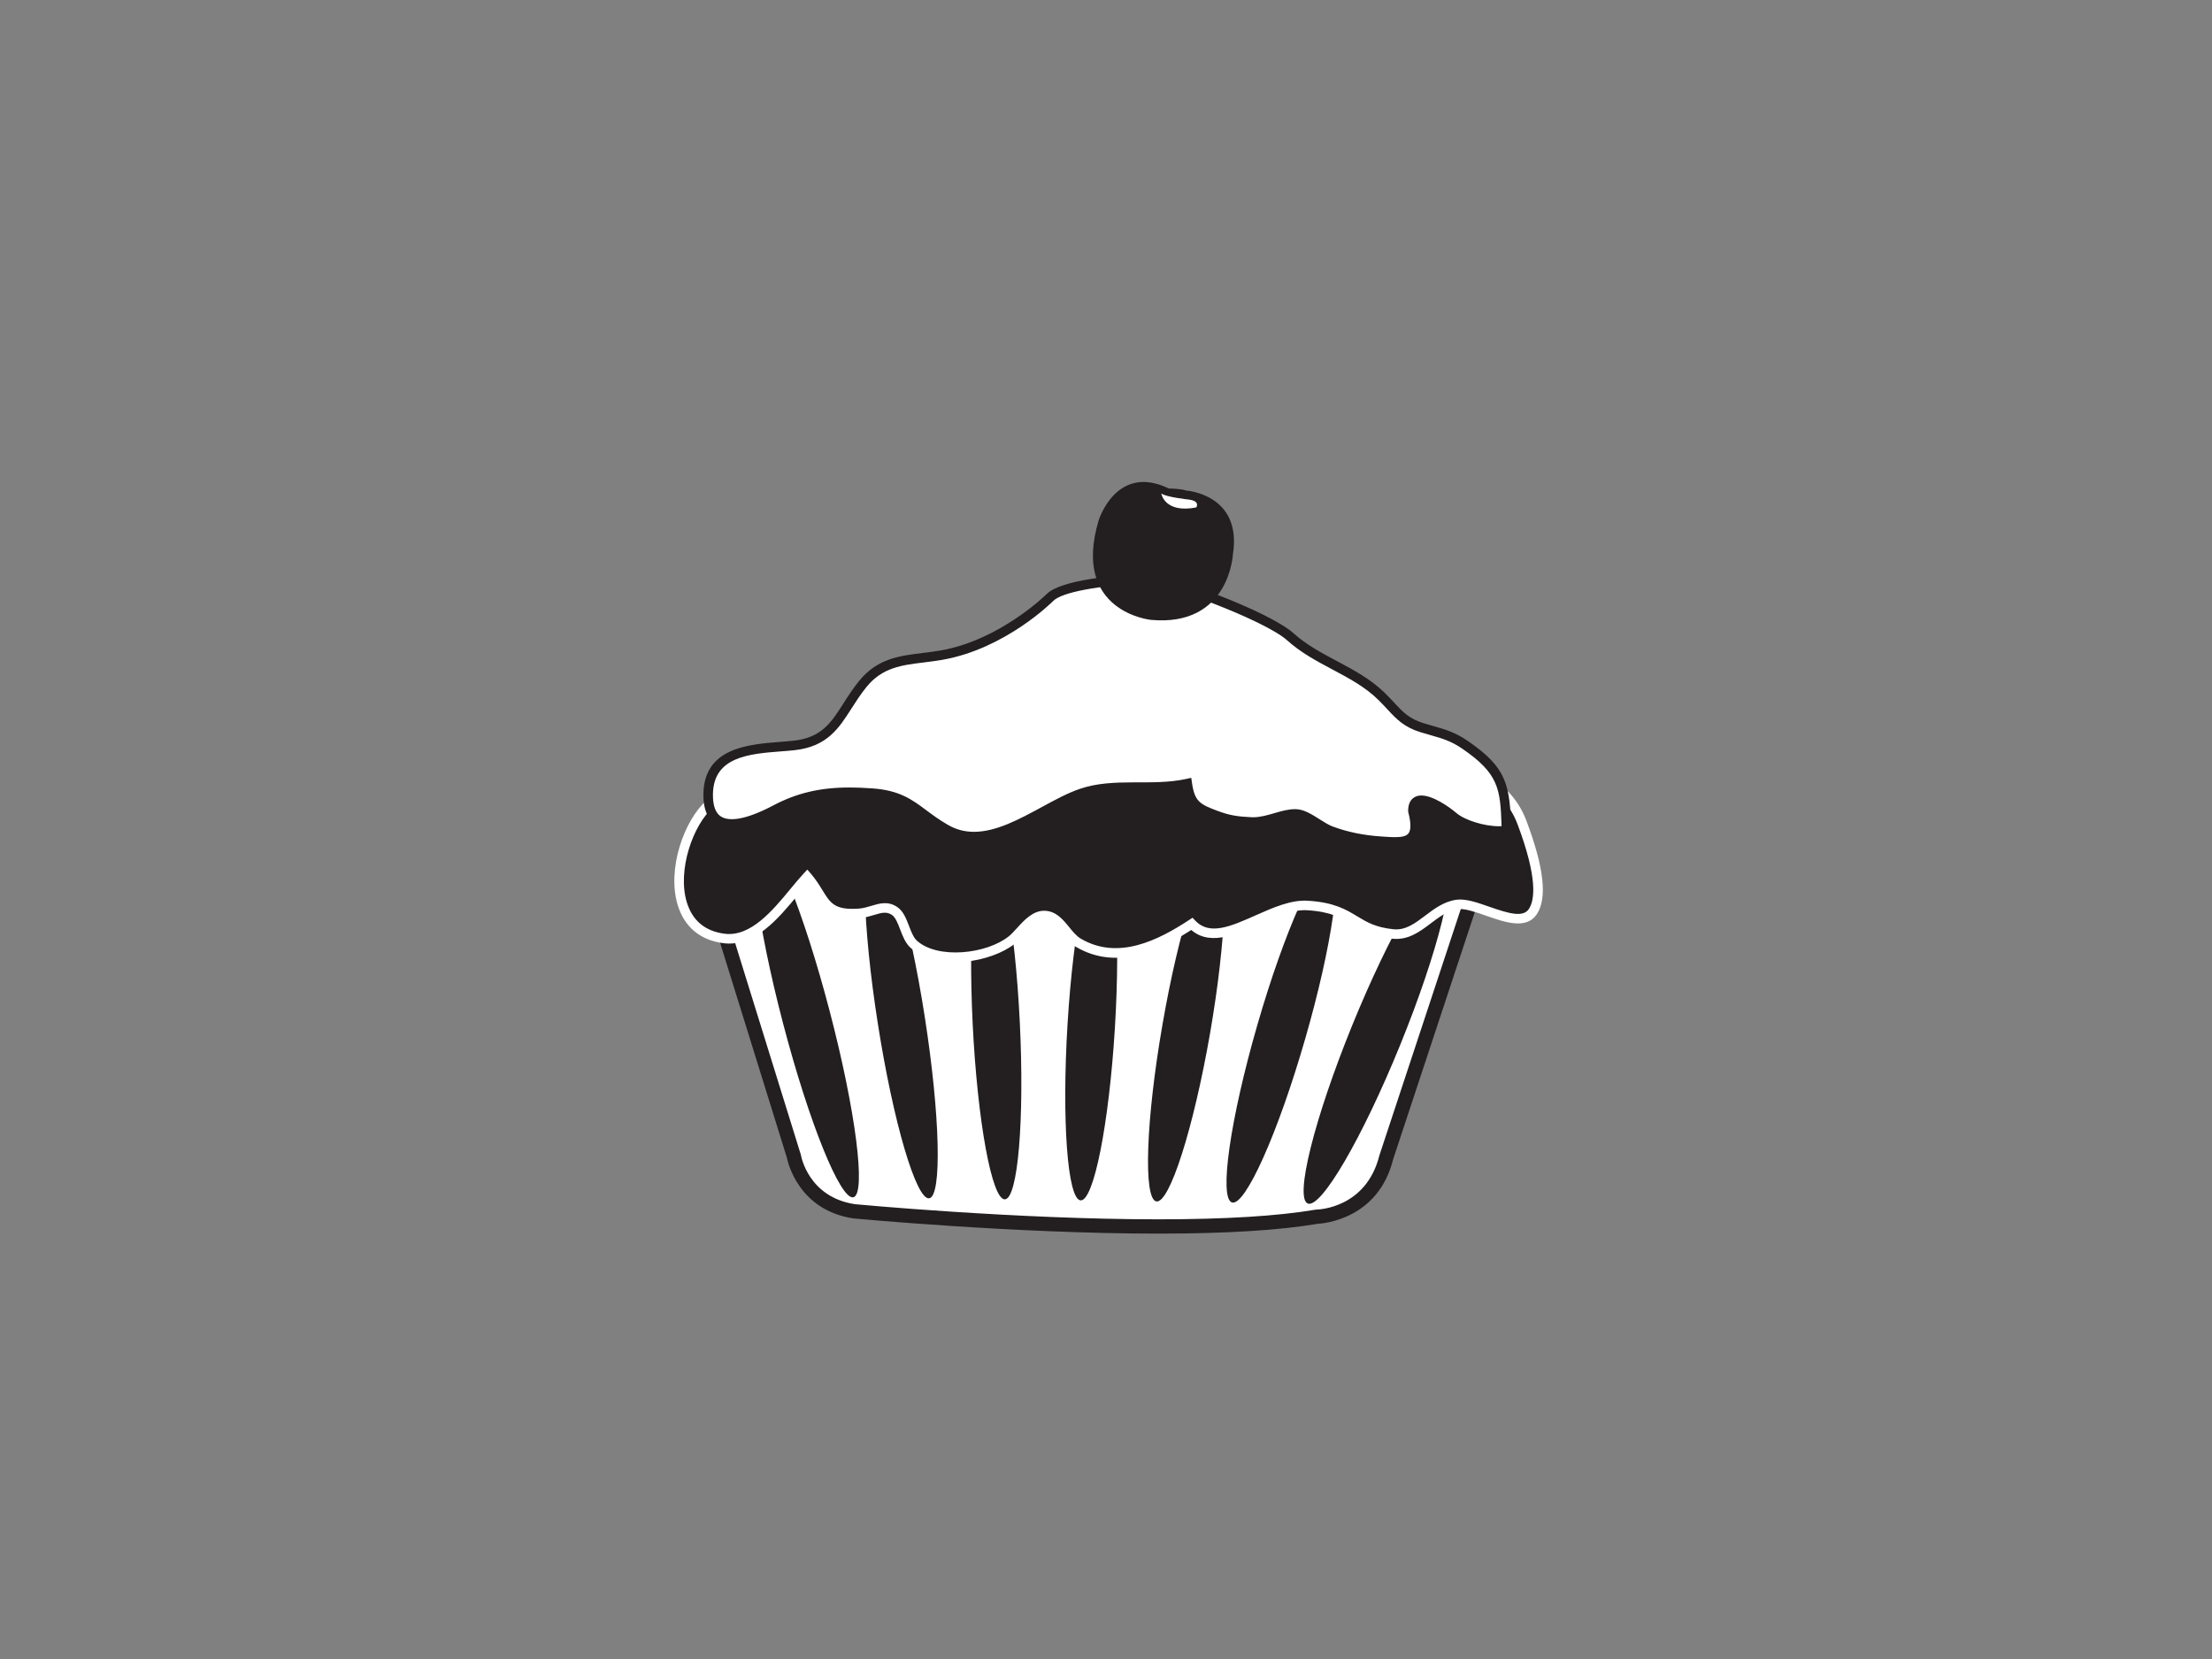 <?xml version="1.0" encoding="utf-8"?>
<!-- Generator: Adobe Illustrator 17.0.0, SVG Export Plug-In . SVG Version: 6.00 Build 0)  -->
<!DOCTYPE svg PUBLIC "-//W3C//DTD SVG 1.1//EN" "http://www.w3.org/Graphics/SVG/1.1/DTD/svg11.dtd">
<svg version="1.1" id="Layer_1" xmlns="http://www.w3.org/2000/svg" xmlns:xlink="http://www.w3.org/1999/xlink" x="0px" y="0px"
	 width="800px" height="600px" viewBox="0 0 800 600" enable-background="new 0 0 800 600" xml:space="preserve">
<rect x="0" y="0" width="800" height="600" fill="#808080" stroke="none"/>
<g>
	<path fill="#FFFFFF" d="M254.894,314.422l32.194,103.609c0,0,2.744,17.15,21.73,20.04c0,0,114.779,10.929,167.383,1.975
		c0,0,19.865-0.244,25.177-21.536l32.764-99.143c0,0-40.756-20.128-140.684-22.73C293.523,294.025,254.894,314.422,254.894,314.422z
		"/>
	<path fill="#231F20" d="M418.934,446.155L418.934,446.155c-51.875,0-109.785-5.457-110.364-5.511
		c-19.511-2.966-23.553-19.815-23.996-21.977L251.789,313.14l1.899-1.003c1.507-0.794,40.237-20.707,139.836-18.086
		c99.355,2.589,140.079,22.166,141.76,22.996l2.016,0.997l-33.47,101.28c-5.346,21.461-24.927,23.17-27.354,23.296
		C462.603,444.968,443.247,446.155,418.934,446.155z M258.034,315.818l31.605,101.808c0.104,0.614,2.76,15.329,19.568,17.89
		c0.43,0.035,58.105,5.47,109.727,5.47c24.113,0,43.231-1.174,56.829-3.488l0.405-0.038c0.722-0.013,17.954-0.551,22.702-19.577
		l32.08-97.095c-9.41-3.912-51.663-19.33-137.56-21.565C307.57,296.963,266.992,311.953,258.034,315.818z"/>
	<path fill="#231F20" d="M300.031,365.576c9.439,36.018,13.291,66.199,8.638,67.424c-4.659,1.228-16.083-26.997-25.5-63.021
		c-9.439-36.043-13.288-66.214-8.644-67.446C279.197,301.312,290.602,329.533,300.031,365.576z"/>
	<path fill="#231F20" d="M317.469,370.128c-5.587-35.641-6.296-65.087-1.608-65.771c4.685-0.687,13.012,27.636,18.571,63.274
		c5.574,35.619,6.321,65.072,1.617,65.749C331.37,434.067,323.042,405.747,317.469,370.128z"/>
	<path fill="#231F20" d="M351.78,370.28c-1.722-35.252,0.687-63.929,5.4-64.084c4.713-0.165,9.93,28.253,11.645,63.496
		c1.731,35.22-0.681,63.926-5.406,64.068C358.728,433.943,353.511,405.503,351.78,370.28z"/>
	<path fill="#231F20" d="M386.085,370.423c2.133-34.837,7.688-62.755,12.427-62.397c4.726,0.361,6.834,28.908,4.707,63.714
		c-2.133,34.821-7.669,62.752-12.414,62.388C386.073,433.769,383.98,405.237,386.085,370.423z"/>
	<path fill="#231F20" d="M420.425,370.555c5.944-34.429,14.649-61.59,19.416-60.704c4.745,0.893,3.754,29.525-2.222,63.948
		c-5.998,34.416-14.684,61.609-19.429,60.707C413.446,433.611,414.44,404.994,420.425,370.555z"/>
	<path fill="#231F20" d="M454.731,370.707c9.809-34.018,21.644-60.454,26.417-59.014c4.764,1.415,0.693,30.149-9.151,64.157
		c-9.812,34.033-21.663,60.444-26.42,59.039C440.791,433.465,444.903,404.725,454.731,370.707z"/>
	<path fill="#231F20" d="M489.03,370.862c-13.677,33.625-20.881,62.451-16.061,64.404c4.78,1.937,19.758-23.73,33.429-57.355
		c13.68-33.606,20.885-62.438,16.077-64.398C517.675,311.567,502.716,337.244,489.03,370.862z"/>
	<path fill="#231F20" d="M383.002,244.194c15.969,7.995,27.171,15.478,45.637,18.004c29.867,4.121,60.241,4.764,89.508,12.715
		c14.054,3.801,26.921,8.283,32.333,22.638c2.804,7.48,8.872,24.667,3.878,32.166c-4.916,7.334-19.894-3.646-27.38-2.605
		c-8.967,1.25-13.921,11.604-23.157,10.683c-14.576-1.459-13.759-9.278-31.007-10.319c-13.991-0.836-31.653,17.371-41.779,6.669
		c-11.863,7.79-26.819,15.152-40.99,6.837c-4.605-2.675-6.672-9.673-12.234-9.866c-4.941-0.155-8.581,6.261-11.92,8.882
		c-8.227,6.562-26.639,9.243-35.344,1.583c-3.346-2.931-3.615-9.898-7.068-12.155c-4.052-2.671-7.682,0.519-12.709,0.896
		c-13.383,0.962-12.288-5.644-18.836-13.243c-7.562,8.109-17.181,24.005-30.105,22.324c-23.993-3.13-17.564-37.806-5.055-48.71
		c8.742-7.66,19.15-6.59,29.007-11.37c7.821-3.798,24.357-23.496,18.109-17.58c-0.794,0.766-0.794,0.766-0.794,0.766
		S356.404,230.884,383.002,244.194z"/>
	<path fill="#FFFFFF" d="M382.23,245.736c2.934,1.469,5.707,2.922,8.401,4.33c12.028,6.296,22.416,11.737,37.778,13.839
		c9.654,1.332,19.505,2.317,29.035,3.27c19.941,1.991,40.553,4.052,60.251,9.401c14.035,3.801,26.066,8.043,31.168,21.587
		c7.283,19.388,6.226,27.339,4.061,30.599c-2.102,3.131-7.252,1.637-14.285-0.826c-4.412-1.538-8.578-2.991-11.895-2.532
		c-4.533,0.633-7.993,3.251-11.344,5.783c-3.621,2.738-7.049,5.33-11.405,4.894c-6.463-0.646-9.686-2.599-13.101-4.663
		c-4.134-2.501-8.407-5.084-17.972-5.66c-6.093-0.364-12.588,2.526-18.878,5.321c-8.891,3.95-16.573,7.362-21.758,1.883
		l-0.988-1.051l-1.206,0.794c-11.148,7.318-25.683,14.709-39.173,6.793c-1.583-0.921-2.88-2.51-4.248-4.194
		c-2.2-2.706-4.691-5.77-8.796-5.909c-4.248-0.136-7.366,3.292-10.12,6.311c-1.045,1.146-2.032,2.232-2.928,2.938
		c-8.024,6.403-25.528,8.34-33.14,1.643c-1.295-1.13-2.121-3.292-2.922-5.381c-1.026-2.678-2.083-5.444-4.343-6.919
		c-3.298-2.181-6.35-1.26-9.297-0.373c-1.434,0.427-2.909,0.874-4.485,0.994c-8.73,0.627-10.312-1.953-13.18-6.638
		c-1.111-1.811-2.371-3.865-4.219-6.014l-1.26-1.459l-1.314,1.408c-1.522,1.634-3.102,3.549-4.78,5.578
		c-6.416,7.771-14.399,17.437-23.838,16.216c-7.056-0.918-11.651-4.757-13.664-11.408c-3.501-11.585,2.241-27.949,9.518-34.299
		c4.976-4.355,10.55-5.717,16.459-7.163c3.985-0.975,8.106-1.982,12.171-3.957c5.932-2.874,20.533-17.84,20.46-20.245l-0.035-1.114
		l-1.051-0.459c-1.171-0.484-2.026,0.323-3.203,1.437l-0.807,0.779l2.073,2.725C304.497,263.68,356.781,233.002,382.23,245.736z
		 M304.288,263.749l0.801-0.766c0.693-0.655,0.909-0.807,0.928-0.826c-0.383,0.26-1.26,0.364-1.918-0.237
		c-0.659-0.598-0.633-1.482-0.412-1.893c-0.874,1.595-12.674,14.842-18.659,17.748c-3.738,1.811-7.676,2.773-11.487,3.703
		c-6.042,1.478-12.303,3.01-17.899,7.913c-8.227,7.169-14.478,24.901-10.553,37.895c2.409,7.951,8.116,12.731,16.52,13.829
		c11.322,1.469,19.986-9.015,26.94-17.441c1.643-1.988,3.191-3.865,4.647-5.422l-2.567-0.048c1.671,1.94,2.801,3.783,3.893,5.568
		c2.975,4.852,5.545,9.046,16.371,8.271c1.959-0.146,3.688-0.671,5.223-1.13c2.849-0.858,4.552-1.282,6.416-0.044
		c1.332,0.867,2.149,3.001,3.016,5.267c0.95,2.485,1.931,5.052,3.871,6.742c9.822,8.651,29.25,5.09,37.543-1.535
		c1.117-0.871,2.193-2.061,3.346-3.32c2.247-2.469,4.799-5.267,7.451-5.182c2.539,0.086,4.257,2.194,6.242,4.637
		c1.5,1.848,3.055,3.763,5.185,4.995c15.118,8.872,30.817,0.981,42.801-6.888l-2.203-0.253c6.859,7.248,16.419,3.001,25.664-1.108
		c5.903-2.627,12.015-5.343,17.266-5.027c8.723,0.525,12.452,2.779,16.399,5.172c3.593,2.165,7.302,4.416,14.541,5.137
		c5.701,0.57,9.828-2.554,13.826-5.574c3.136-2.367,6.099-4.605,9.733-5.118c2.497-0.345,6.457,1.035,10.287,2.377
		c6.812,2.377,14.541,5.074,18.283-0.516c3.865-5.799,2.662-16.833-3.694-33.729c-5.669-15.048-19.077-19.796-33.492-23.698
		c-19.973-5.425-40.734-7.499-60.808-9.505c-9.499-0.95-19.321-1.928-28.915-3.251c-14.763-2.023-24.907-7.331-36.647-13.484
		c-2.7-1.415-5.495-2.874-8.454-4.356c-27.123-13.573-79.35,17.061-81.56,18.371L304.288,263.749z"/>
	<path fill="#FFFFFF" d="M340.584,236.924c-11.088,1.959-20.749,0.886-28.516,10.404c-8.347,10.259-9.977,20.65-24.879,22.274
		c-11.965,1.31-30.713,0.222-31.071,17.444c-0.323,16.773,15.437,10.464,24.332,5.786c11.556-6.131,22.071-6.907,35.077-5.966
		c13.316,0.972,15.944,6.903,26.417,12.943c16.178,9.385,34.353-7.809,49.087-12.857c12.073-4.143,25.636-0.75,38.354-3.558
		c1.105,7.638,3.675,8.98,10.271,11.458c4.678,1.763,7.809,2.187,12.851,2.431c5.903,0.288,11.531-3.213,16.421-2.896
		c3.862,0.237,8.486,4.659,12.373,6.115c5.903,2.212,12.104,3.371,18.343,3.754c7.682,0.513,14.589,1.348,11.357-10.885
		c-0.136-8.227,10.401-1.602,14.608,1.988c4.216,3.608,14.022,5.963,19.219,4.947c-0.472-15.57-1.003-21.375-15.067-30.997
		c-5.311-3.637-9.489-4.292-15.38-6.1c-7.366-2.241-9.379-6.099-14.725-11.35c-9.483-9.319-23.097-12.623-32.938-21.505
		c-8.752-7.881-46.222-21.438-51.952-21.182c-6.508,0.313-29.928,1.741-35.065,6.944
		C379.704,216.115,362.827,233.005,340.584,236.924z"/>
	<path fill="#231F20" d="M504.527,306.221c-1.358,0-2.817-0.095-4.321-0.199l-0.674-0.044c-6.777-0.418-13.114-1.719-18.837-3.865
		c-1.728-0.646-3.529-1.789-5.273-2.89c-2.327-1.475-4.732-3.001-6.597-3.115l-0.538-0.016c-1.924,0-4.105,0.63-6.41,1.301
		c-2.995,0.867-6.138,1.773-9.452,1.608c-5.156-0.244-8.473-0.69-13.376-2.535c-6.299-2.371-9.613-3.928-11.063-11.034
		c-12.61,2.247-25.344-0.639-36.394,3.15c-4.096,1.405-8.499,3.795-13.161,6.324c-8.492,4.612-17.273,9.382-26.173,9.382
		c-3.998,0-7.761-1.007-11.177-2.988c-3.308-1.906-5.875-3.82-8.144-5.511c-5.115-3.814-8.815-6.568-17.533-7.204
		c-3.054-0.221-5.735-0.329-8.198-0.329c-10.132,0-17.89,1.823-25.949,6.099c-11.557,6.084-19.622,6.957-23.825,2.671
		c-2.099-2.14-3.124-5.511-3.035-10.012c0.342-16.561,16.174-17.798,27.731-18.701c1.7-0.13,3.343-0.256,4.872-0.427
		c10.135-1.101,13.614-6.558,18.023-13.465c1.687-2.649,3.434-5.387,5.71-8.179c6.584-8.072,14.503-9.047,22.888-10.075
		c2.159-0.263,4.381-0.535,6.666-0.94c21.457-3.779,38.034-20.166,38.198-20.33c5.144-5.21,24.892-6.904,36.201-7.445h0.006
		c6.844,0,44.058,13.405,53.183,21.622c4.567,4.121,10.154,7.096,15.56,9.974c6.059,3.226,12.323,6.562,17.431,11.582
		c1.247,1.222,2.314,2.374,3.308,3.444c3.178,3.425,5.479,5.894,10.708,7.486c1.174,0.361,2.276,0.674,3.333,0.972
		c4.314,1.231,8.043,2.288,12.522,5.356c14.415,9.863,15.32,16.02,15.817,32.368l0.041,1.459l-1.437,0.282
		c-0.915,0.181-1.956,0.272-3.108,0.272c-5.416,0-13.468-2.098-17.561-5.602c-3.181-2.713-7.948-5.52-10.417-5.52
		c-0.434,0-0.741,0.092-0.912,0.263c-0.269,0.279-0.427,0.902-0.434,1.738c1.26,4.893,1.07,8.192-0.608,10.363
		C510.272,305.914,507.091,306.221,504.527,306.221z M468.288,292.645l0.753,0.022c2.741,0.168,5.53,1.937,8.227,3.643
		c1.668,1.057,3.241,2.051,4.641,2.574c5.4,2.026,11.404,3.254,17.842,3.653l0.69,0.048c1.421,0.095,2.805,0.19,4.087,0.19
		c2.636,0,4.137-0.418,4.865-1.364c0.953-1.238,0.931-3.865-0.054-7.597l-0.057-0.415c-0.032-1.934,0.446-3.412,1.421-4.406
		c0.58-0.589,1.637-1.291,3.371-1.291c4.115,0,9.891,3.988,12.655,6.343c3.023,2.589,10.04,4.776,15.323,4.776
		c0.351,0,0.69-0.009,1.01-0.031c-0.427-13.573-1.06-19.02-14.269-28.057c-4.017-2.751-7.328-3.694-11.518-4.884
		c-1.076-0.307-2.2-0.627-3.396-0.994c-6.118-1.861-8.812-4.76-12.224-8.435c-0.962-1.035-1.997-2.146-3.2-3.33
		c-4.754-4.672-10.528-7.746-16.637-10.999c-5.59-2.975-11.37-6.052-16.25-10.458c-8.328-7.498-44.89-20.739-50.622-20.739
		c-17.944,0.858-30.944,3.324-34.014,6.435c-0.709,0.709-17.526,17.327-40.044,21.293c-2.346,0.415-4.628,0.696-6.846,0.968
		c-8.008,0.984-14.924,1.836-20.635,8.831c-2.146,2.637-3.839,5.289-5.476,7.853c-4.514,7.078-8.777,13.759-20.555,15.041
		c-1.56,0.171-3.238,0.304-4.979,0.437c-11.376,0.889-24.271,1.896-24.55,15.332c-0.066,3.539,0.624,6.071,2.048,7.53
		c3.007,3.057,9.948,1.858,19.758-3.308c8.467-4.492,16.966-6.498,27.557-6.498c2.548,0,5.311,0.111,8.448,0.335
		c9.72,0.712,14.18,4.033,19.343,7.882c2.298,1.712,4.675,3.482,7.809,5.286c2.928,1.703,6.017,2.529,9.452,2.529
		c8.024,0,16.415-4.558,24.531-8.964c4.789-2.602,9.319-5.058,13.687-6.552c12.408-4.264,26.038-0.855,38.54-3.612l1.811-0.402
		l0.266,1.839c0.972,6.72,2.839,7.707,9.173,10.091c4.498,1.696,7.438,2.086,12.329,2.323l0.62,0.013
		c2.567,0,5.175-0.757,7.701-1.491C463.467,293.345,465.872,292.645,468.288,292.645z"/>
	<path fill="#231F20" d="M428.962,177.413c0,0,20.362,1.301,16.937,23.049c0,0-1.225,26.326-29.649,23.724
		c0,0-28.858-2.798-18.887-36.056c0,0,6.388-20.653,25.363-11.452C422.727,176.679,426.99,176.673,428.962,177.413z"/>
	<path fill="#FFFFFF" d="M419.995,178.458c0,0,1.105,7.302,12.655,5.061c0,0,1.564-2.254-2.57-2.827
		C430.079,180.692,421.603,179.794,419.995,178.458z"/>
</g>
</svg>
